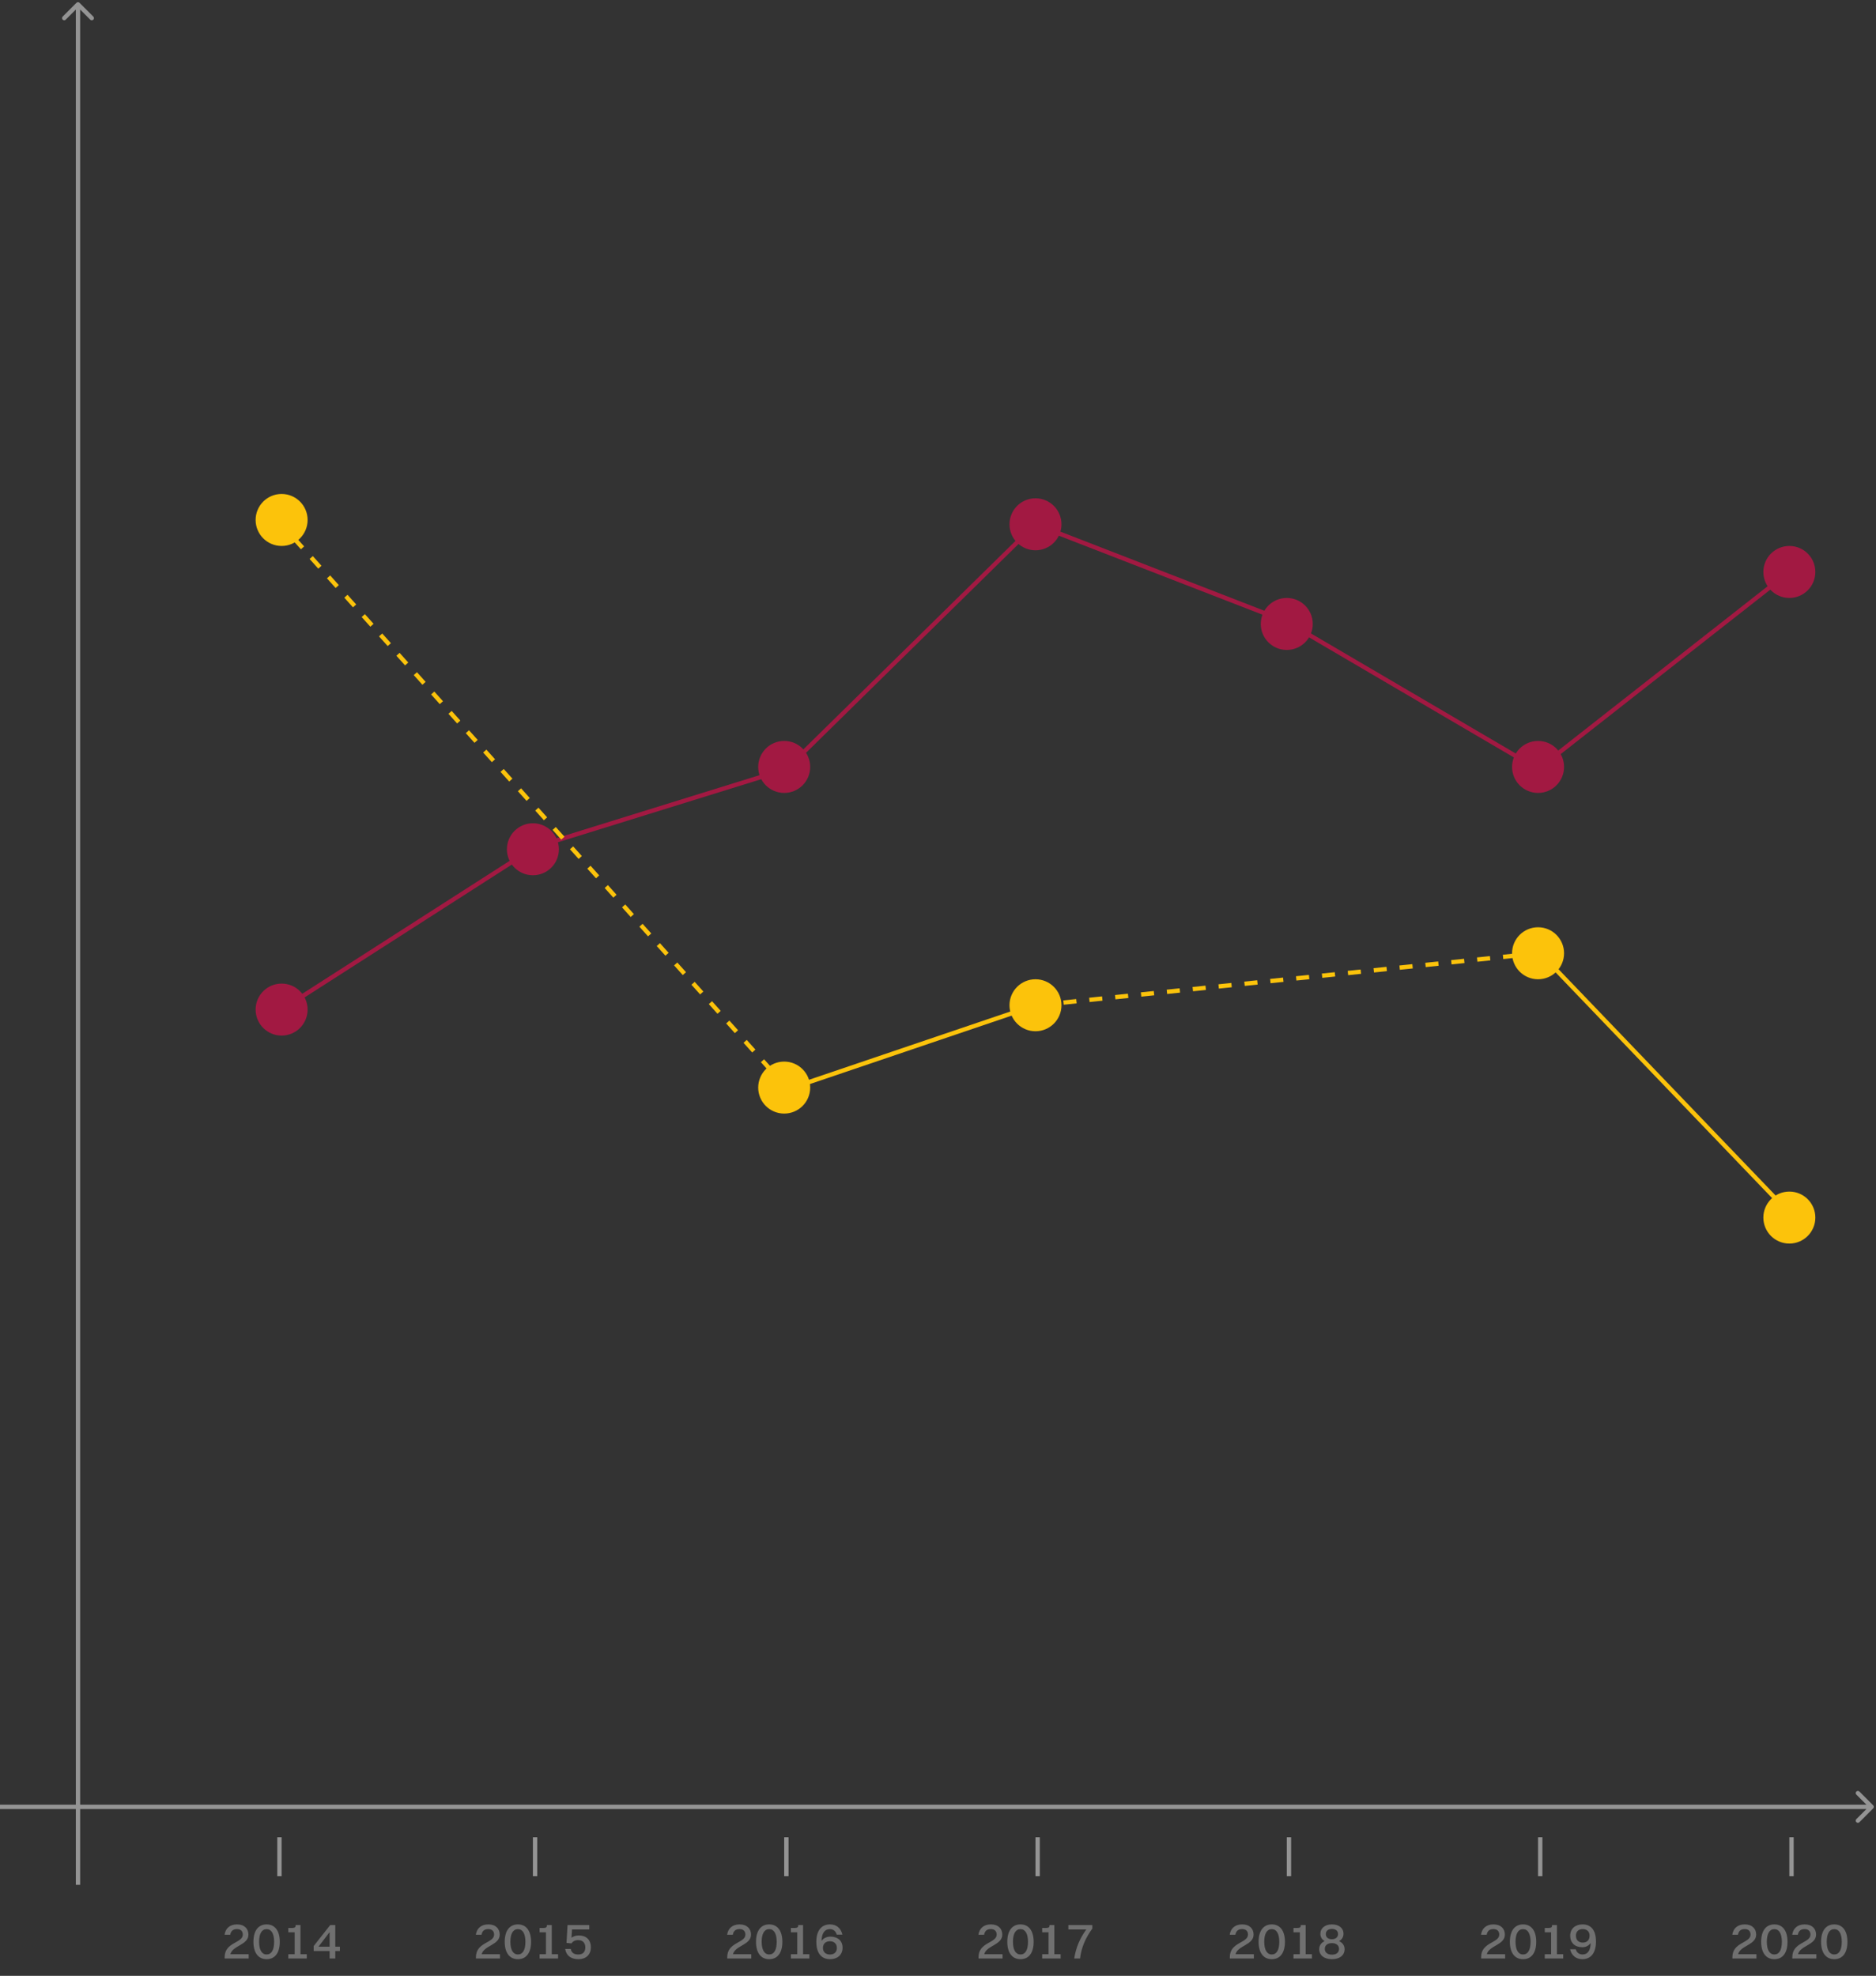 <svg width="433" height="456" viewBox="0 0 433 456" fill="none" xmlns="http://www.w3.org/2000/svg">
<rect x="0" y="0" width="433" height="456" fill="#333333" stroke="none"/>
<path d="M432.354 417.354C432.549 417.158 432.549 416.842 432.354 416.646L429.172 413.464C428.976 413.269 428.66 413.269 428.464 413.464C428.269 413.66 428.269 413.976 428.464 414.172L431.293 417L428.464 419.828C428.269 420.024 428.269 420.34 428.464 420.535C428.66 420.731 428.976 420.731 429.172 420.535L432.354 417.354ZM4.37114e-08 417.5L432 417.5L432 416.5L-4.37114e-08 416.5L4.37114e-08 417.5Z" fill="#949494"/>
<path d="M18.354 0.646C18.158 0.451 17.842 0.451 17.646 0.646L14.464 3.828C14.269 4.024 14.269 4.34 14.464 4.536C14.66 4.731 14.976 4.731 15.172 4.536L18 1.707L20.828 4.536C21.024 4.731 21.34 4.731 21.536 4.536C21.731 4.34 21.731 4.024 21.536 3.828L18.354 0.646ZM18.5 435L18.5 1L17.5 1L17.5 435L18.5 435Z" fill="#949494"/>
<path opacity="0.3" d="M51.856 452H57.4V451.004H53.176C53.704 448.976 57.34 448.892 57.34 446.48C57.34 445.16 56.452 444.128 54.712 444.128C53.056 444.128 52.036 445.04 51.832 446.516H53.14C53.284 445.7 53.752 445.208 54.7 445.208C55.564 445.208 56.044 445.688 56.044 446.492C56.044 448.448 51.856 448.208 51.856 451.664V452ZM61.542 452.156C63.438 452.156 64.578 450.728 64.578 448.148C64.578 445.616 63.462 444.128 61.542 444.128C59.634 444.128 58.494 445.568 58.494 448.148C58.494 450.668 59.61 452.156 61.542 452.156ZM61.542 451.064C60.426 451.064 59.802 449.996 59.802 448.148C59.802 446.252 60.426 445.22 61.542 445.22C62.646 445.22 63.27 446.276 63.27 448.148C63.27 450.032 62.658 451.064 61.542 451.064ZM66.548 452H70.808V451.004H69.356V444.284H68.228V444.416C68.228 444.788 68.036 444.956 67.328 444.956H66.548V445.94H68.012V451.004H66.548V452ZM77.386 452V450.272H78.454V449.264H77.386V444.284H76.21L72.406 449.12V450.272H76.078V452H77.386ZM73.522 449.264L76.078 445.904V449.264H73.522Z" fill="white"/>
<path opacity="0.3" d="M109.856 452H115.4V451.004H111.176C111.704 448.976 115.34 448.892 115.34 446.48C115.34 445.16 114.452 444.128 112.712 444.128C111.056 444.128 110.036 445.04 109.832 446.516H111.14C111.284 445.7 111.752 445.208 112.7 445.208C113.564 445.208 114.044 445.688 114.044 446.492C114.044 448.448 109.856 448.208 109.856 451.664V452ZM119.542 452.156C121.438 452.156 122.578 450.728 122.578 448.148C122.578 445.616 121.462 444.128 119.542 444.128C117.634 444.128 116.494 445.568 116.494 448.148C116.494 450.668 117.61 452.156 119.542 452.156ZM119.542 451.064C118.426 451.064 117.802 449.996 117.802 448.148C117.802 446.252 118.426 445.22 119.542 445.22C120.646 445.22 121.27 446.276 121.27 448.148C121.27 450.032 120.658 451.064 119.542 451.064ZM124.548 452H128.808V451.004H127.356V444.284H126.228V444.416C126.228 444.788 126.036 444.956 125.328 444.956H124.548V445.94H126.012V451.004H124.548V452ZM136.382 449.42C136.382 447.956 135.59 446.684 133.562 446.684C132.854 446.684 132.338 446.888 131.906 447.2L132.026 445.292H136.01V444.284H130.994L130.754 448.4L131.906 448.508C132.17 448.112 132.638 447.752 133.454 447.752C134.69 447.752 135.098 448.592 135.098 449.444C135.098 450.464 134.546 451.076 133.466 451.076C132.434 451.076 131.87 450.584 131.738 449.792H130.454C130.67 451.268 131.738 452.156 133.478 452.156C135.374 452.156 136.382 451.004 136.382 449.42Z" fill="white"/>
<path opacity="0.3" d="M167.856 452H173.4V451.004H169.176C169.704 448.976 173.34 448.892 173.34 446.48C173.34 445.16 172.452 444.128 170.712 444.128C169.056 444.128 168.036 445.04 167.832 446.516H169.14C169.284 445.7 169.752 445.208 170.7 445.208C171.564 445.208 172.044 445.688 172.044 446.492C172.044 448.448 167.856 448.208 167.856 451.664V452ZM177.542 452.156C179.438 452.156 180.578 450.728 180.578 448.148C180.578 445.616 179.462 444.128 177.542 444.128C175.634 444.128 174.494 445.568 174.494 448.148C174.494 450.668 175.61 452.156 177.542 452.156ZM177.542 451.064C176.426 451.064 175.802 449.996 175.802 448.148C175.802 446.252 176.426 445.22 177.542 445.22C178.646 445.22 179.27 446.276 179.27 448.148C179.27 450.032 178.658 451.064 177.542 451.064ZM182.548 452H186.808V451.004H185.356V444.284H184.228V444.416C184.228 444.788 184.036 444.956 183.328 444.956H182.548V445.94H184.012V451.004H182.548V452ZM194.478 449.516C194.478 447.908 193.35 446.948 191.682 446.948C190.818 446.948 190.074 447.296 189.618 447.932C189.666 446.168 190.338 445.22 191.526 445.22C192.306 445.22 192.882 445.64 193.134 446.492H194.442C194.082 444.968 193.038 444.128 191.574 444.128C189.594 444.128 188.418 445.568 188.418 448.148C188.418 450.896 189.69 452.144 191.574 452.156C191.586 452.156 191.586 452.156 191.598 452.156C193.254 452.156 194.478 451.16 194.478 449.516ZM191.562 451.076C190.59 451.076 189.942 450.512 189.942 449.564C189.942 448.58 190.578 448.016 191.562 448.016C192.51 448.016 193.158 448.592 193.158 449.564C193.158 450.536 192.522 451.076 191.562 451.076Z" fill="white"/>
<path opacity="0.3" d="M225.856 452H231.4V451.004H227.176C227.704 448.976 231.34 448.892 231.34 446.48C231.34 445.16 230.452 444.128 228.712 444.128C227.056 444.128 226.036 445.04 225.832 446.516H227.14C227.284 445.7 227.752 445.208 228.7 445.208C229.564 445.208 230.044 445.688 230.044 446.492C230.044 448.448 225.856 448.208 225.856 451.664V452ZM235.542 452.156C237.438 452.156 238.578 450.728 238.578 448.148C238.578 445.616 237.462 444.128 235.542 444.128C233.634 444.128 232.494 445.568 232.494 448.148C232.494 450.668 233.61 452.156 235.542 452.156ZM235.542 451.064C234.426 451.064 233.802 449.996 233.802 448.148C233.802 446.252 234.426 445.22 235.542 445.22C236.646 445.22 237.27 446.276 237.27 448.148C237.27 450.032 236.658 451.064 235.542 451.064ZM240.548 452H244.808V451.004H243.356V444.284H242.228V444.416C242.228 444.788 242.036 444.956 241.328 444.956H240.548V445.94H242.012V451.004H240.548V452ZM249.286 452C249.562 449.588 250.51 447.272 252.118 445.1V444.284H246.586V445.292H250.738C249.298 447.248 248.326 449.468 247.942 452H249.286Z" fill="white"/>
<path opacity="0.3" d="M283.856 452H289.4V451.004H285.176C285.704 448.976 289.34 448.892 289.34 446.48C289.34 445.16 288.452 444.128 286.712 444.128C285.056 444.128 284.036 445.04 283.832 446.516H285.14C285.284 445.7 285.752 445.208 286.7 445.208C287.564 445.208 288.044 445.688 288.044 446.492C288.044 448.448 283.856 448.208 283.856 451.664V452ZM293.542 452.156C295.438 452.156 296.578 450.728 296.578 448.148C296.578 445.616 295.462 444.128 293.542 444.128C291.634 444.128 290.494 445.568 290.494 448.148C290.494 450.668 291.61 452.156 293.542 452.156ZM293.542 451.064C292.426 451.064 291.802 449.996 291.802 448.148C291.802 446.252 292.426 445.22 293.542 445.22C294.646 445.22 295.27 446.276 295.27 448.148C295.27 450.032 294.658 451.064 293.542 451.064ZM298.548 452H302.808V451.004H301.356V444.284H300.228V444.416C300.228 444.788 300.036 444.956 299.328 444.956H298.548V445.94H300.012V451.004H298.548V452ZM307.418 452.156C309.182 452.156 310.346 451.292 310.346 449.84C310.346 449.012 309.878 448.352 309.074 447.98C309.71 447.632 310.094 447.044 310.094 446.3C310.094 444.944 309.014 444.128 307.418 444.128C305.834 444.128 304.754 444.992 304.754 446.3C304.754 447.044 305.114 447.62 305.738 447.98C304.958 448.34 304.49 448.976 304.49 449.852C304.49 451.268 305.654 452.156 307.418 452.156ZM307.418 445.172C308.282 445.172 308.834 445.604 308.834 446.36C308.834 447.092 308.258 447.548 307.418 447.548C306.566 447.548 306.014 447.116 306.014 446.348C306.014 445.616 306.578 445.172 307.418 445.172ZM307.418 451.112C306.434 451.112 305.774 450.608 305.774 449.792C305.774 448.928 306.434 448.448 307.418 448.448C308.39 448.448 309.062 448.94 309.062 449.78C309.062 450.632 308.414 451.112 307.418 451.112Z" fill="white"/>
<path opacity="0.3" d="M341.856 452H347.4V451.004H343.176C343.704 448.976 347.34 448.892 347.34 446.48C347.34 445.16 346.452 444.128 344.712 444.128C343.056 444.128 342.036 445.04 341.832 446.516H343.14C343.284 445.7 343.752 445.208 344.7 445.208C345.564 445.208 346.044 445.688 346.044 446.492C346.044 448.448 341.856 448.208 341.856 451.664V452ZM351.542 452.156C353.438 452.156 354.578 450.728 354.578 448.148C354.578 445.616 353.462 444.128 351.542 444.128C349.634 444.128 348.494 445.568 348.494 448.148C348.494 450.668 349.61 452.156 351.542 452.156ZM351.542 451.064C350.426 451.064 349.802 449.996 349.802 448.148C349.802 446.252 350.426 445.22 351.542 445.22C352.646 445.22 353.27 446.276 353.27 448.148C353.27 450.032 352.658 451.064 351.542 451.064ZM356.548 452H360.808V451.004H359.356V444.284H358.228V444.416C358.228 444.788 358.036 444.956 357.328 444.956H356.548V445.94H358.012V451.004H356.548V452ZM365.274 444.128C363.594 444.128 362.418 445.112 362.418 446.732C362.418 448.424 363.546 449.396 365.226 449.396C366.03 449.396 366.714 449.036 367.146 448.424C367.098 450.152 366.462 451.064 365.286 451.064C364.518 451.064 363.93 450.668 363.702 449.864H362.394C362.742 451.352 363.81 452.156 365.238 452.156C367.17 452.156 368.37 450.728 368.37 448.1C368.37 445.4 367.182 444.14 365.298 444.128C365.286 444.128 365.286 444.128 365.274 444.128ZM365.322 445.208C366.27 445.208 366.894 445.772 366.894 446.732C366.894 447.752 366.27 448.328 365.322 448.328C364.362 448.328 363.738 447.74 363.738 446.732C363.738 445.76 364.362 445.208 365.322 445.208Z" fill="white"/>
<path opacity="0.3" d="M399.856 452H405.4V451.004H401.176C401.704 448.976 405.34 448.892 405.34 446.48C405.34 445.16 404.452 444.128 402.712 444.128C401.056 444.128 400.036 445.04 399.832 446.516H401.14C401.284 445.7 401.752 445.208 402.7 445.208C403.564 445.208 404.044 445.688 404.044 446.492C404.044 448.448 399.856 448.208 399.856 451.664V452ZM409.542 452.156C411.438 452.156 412.578 450.728 412.578 448.148C412.578 445.616 411.462 444.128 409.542 444.128C407.634 444.128 406.494 445.568 406.494 448.148C406.494 450.668 407.61 452.156 409.542 452.156ZM409.542 451.064C408.426 451.064 407.802 449.996 407.802 448.148C407.802 446.252 408.426 445.22 409.542 445.22C410.646 445.22 411.27 446.276 411.27 448.148C411.27 450.032 410.658 451.064 409.542 451.064ZM413.684 452H419.228V451.004H415.004C415.532 448.976 419.168 448.892 419.168 446.48C419.168 445.16 418.28 444.128 416.54 444.128C414.884 444.128 413.864 445.04 413.66 446.516H414.968C415.112 445.7 415.58 445.208 416.528 445.208C417.392 445.208 417.872 445.688 417.872 446.492C417.872 448.448 413.684 448.208 413.684 451.664V452ZM423.37 452.156C425.266 452.156 426.406 450.728 426.406 448.148C426.406 445.616 425.29 444.128 423.37 444.128C421.462 444.128 420.322 445.568 420.322 448.148C420.322 450.668 421.438 452.156 423.37 452.156ZM423.37 451.064C422.254 451.064 421.63 449.996 421.63 448.148C421.63 446.252 422.254 445.22 423.37 445.22C424.474 445.22 425.098 446.276 425.098 448.148C425.098 450.032 424.486 451.064 423.37 451.064Z" fill="white"/>
<line x1="64.5" y1="424" x2="64.5" y2="433" stroke="#949494"/>
<line x1="123.5" y1="424" x2="123.5" y2="433" stroke="#949494"/>
<line x1="181.5" y1="424" x2="181.5" y2="433" stroke="#949494"/>
<line x1="239.5" y1="424" x2="239.5" y2="433" stroke="#949494"/>
<line x1="297.5" y1="424" x2="297.5" y2="433" stroke="#949494"/>
<line x1="355.5" y1="424" x2="355.5" y2="433" stroke="#949494"/>
<line x1="413.5" y1="424" x2="413.5" y2="433" stroke="#949494"/>
<circle cx="65" cy="233" r="6" fill="#A21942"/>
<circle cx="65" cy="120" r="5.5" fill="#FCC30B" stroke="#FCC30B"/>
<circle cx="123" cy="196" r="6" fill="#A21942"/>
<circle cx="181" cy="177" r="6" fill="#A21942"/>
<circle cx="181" cy="251" r="5.5" fill="#FCC30B" stroke="#FCC30B"/>
<circle cx="239" cy="121" r="6" fill="#A21942"/>
<circle cx="239" cy="232" r="5.5" fill="#FCC30B" stroke="#FCC30B"/>
<circle cx="297" cy="144" r="6" fill="#A21942"/>
<circle cx="355" cy="177" r="6" fill="#A21942"/>
<circle cx="355" cy="220" r="5.5" fill="#FCC30B" stroke="#FCC30B"/>
<circle cx="413" cy="132" r="6" fill="#A21942"/>
<circle cx="413" cy="281" r="5.5" fill="#FCC30B" stroke="#FCC30B"/>
<path d="M65 233L123.5 195.5L181.5 177.5L239 121L297 143.5L355 177.5L413 132" stroke="#A21942"/>
<path d="M181.5 251.5L239 232M355.5 220L414.5 281.5" stroke="#FCC30B"/>
<path d="M239.5 232L355 220" stroke="#FCC30B" stroke-dasharray="3 3"/>
<path d="M182 251.5L64.5 120.5" stroke="#FCC30B" stroke-dasharray="3 3"/>
</svg>

